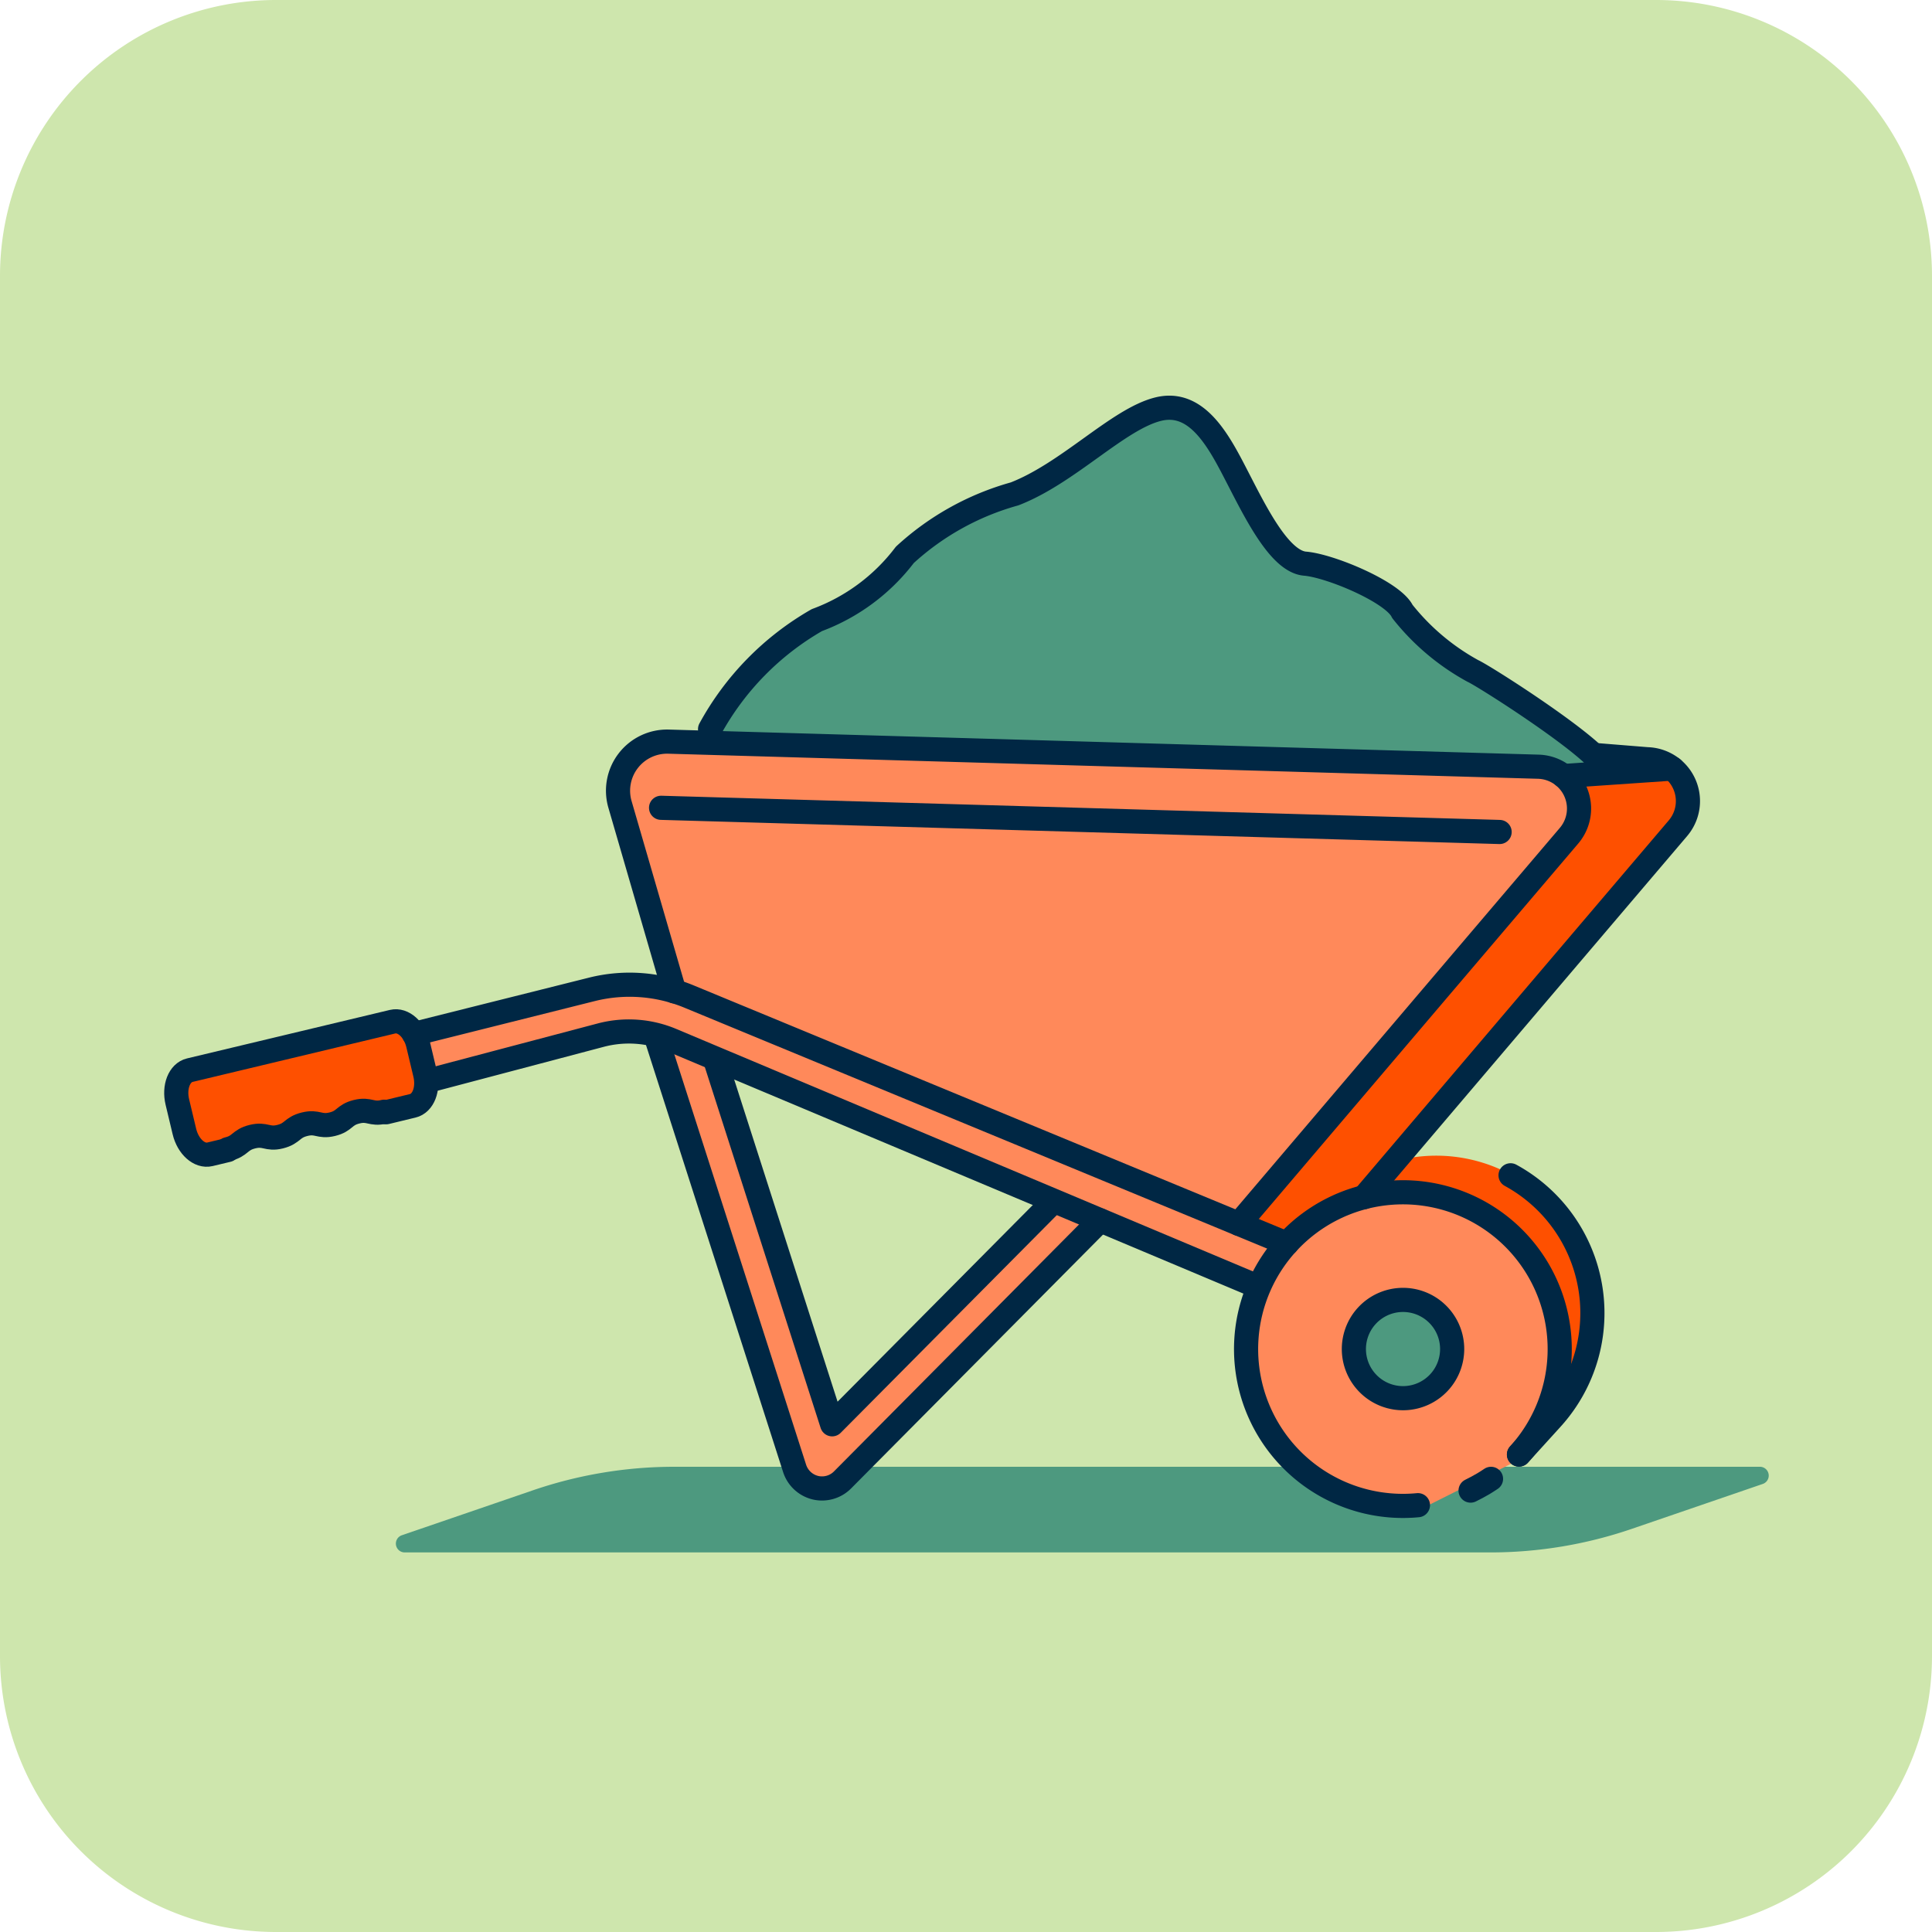 <svg id="Ilustration_UsoSuelos" xmlns="http://www.w3.org/2000/svg" xmlns:xlink="http://www.w3.org/1999/xlink" width="60" height="60" viewBox="0 0 60 60">
  <defs>
    <clipPath id="clip-path">
      <rect id="Rectángulo_3618" data-name="Rectángulo 3618" width="60" height="60" fill="none"/>
    </clipPath>
  </defs>
  <g id="Grupo_2586" data-name="Grupo 2586">
    <g id="Grupo_2572" data-name="Grupo 2572" clip-path="url(#clip-path)">
      <path id="Trazado_19567" data-name="Trazado 19567" d="M8.571,0H51.428A8.572,8.572,0,0,1,60,8.571V51.429A8.572,8.572,0,0,1,51.428,60H8.571A8.571,8.571,0,0,1,0,51.429V8.571A8.571,8.571,0,0,1,8.571,0" fill="#cee6ad"/>
      <path id="Trazado_19568" data-name="Trazado 19568" d="M46.282,48.212H12.571a.274.274,0,0,1-.089-.534l4.056-1.391a13.553,13.553,0,0,1,4.4-.735H54.653a.274.274,0,0,1,.089.534l-4.056,1.391a13.553,13.553,0,0,1-4.4.735" fill="#4d997f"/>
      <path id="Trazado_19569" data-name="Trazado 19569" d="M45.069,45.608a4.87,4.87,0,1,1,3.138-1.573" fill="#fe5000"/>
      <path id="Trazado_19570" data-name="Trazado 19570" d="M49.508,23.6l1.672.135a1.3,1.3,0,0,1,.952,2.14l-9.75,11.46-1.714.821-1.2,1.294-1.705-1.31,9.406-13.624Z" fill="#fe5000"/>
      <path id="Trazado_19571" data-name="Trazado 19571" d="M44.534,41.014a1.407,1.407,0,1,1-1.988.1,1.407,1.407,0,0,1,1.988-.1" fill="#4d997f"/>
      <path id="Trazado_19572" data-name="Trazado 19572" d="M44.614,40.926a1.526,1.526,0,1,1-2.155.1A1.525,1.525,0,0,1,44.614,40.926Z" fill="none" stroke="#002744" stroke-linecap="round" stroke-miterlimit="10" stroke-width="0.75"/>
      <path id="Trazado_19573" data-name="Trazado 19573" d="M39.062,40.1,20.874,32.462a3.422,3.422,0,0,0-2.19-.155l-5.375,1.416-.436-1.454,5.518-1.383a4.827,4.827,0,0,1,3.036.223l18.556,7.672" fill="#ff895a"/>
      <path id="Trazado_19574" data-name="Trazado 19574" d="M44.054,46.9a4.87,4.87,0,1,1,3.138-1.573" fill="#ff895a"/>
      <path id="Trazado_19575" data-name="Trazado 19575" d="M47.792,23.965l-27.011-.779a1.53,1.53,0,0,0-1.505,1.956l1.682,5.8-.546,1.476,4.28,13.341a.9.9,0,0,0,.646.6,1.335,1.335,0,0,0,.185.028.916.916,0,0,0,.662-.272l8-8.053c.182,0,4.314.1,4.314.1L48.747,26.1a1.3,1.3,0,0,0-.955-2.14M25.865,44.388,22.254,33.152l10.423,4.374Z" fill="#ff895a"/>
      <path id="Trazado_19576" data-name="Trazado 19576" d="M22.071,22.8a8.712,8.712,0,0,1,3.317-3.386,6.075,6.075,0,0,0,2.733-2.026A8.336,8.336,0,0,1,31.53,15.5c1.673-.648,3.213-2.321,4.457-2.631s1.923,1.067,2.484,2.154,1.3,2.58,2.08,2.644,2.737.882,3.022,1.484A7.186,7.186,0,0,0,45.764,21c.349.154,3.989,2.473,4.126,3.086" fill="#4d997f"/>
      <rect id="Rectángulo_3617" data-name="Rectángulo 3617" width="7.152" height="2.508" transform="matrix(0.967, -0.254, 0.254, 0.967, 5.633, 33.382)" fill="#fe5000"/>
      <path id="Trazado_19577" data-name="Trazado 19577" d="M44.514,40.856a1.406,1.406,0,1,1-1.987.1,1.406,1.406,0,0,1,1.987-.1" fill="#4d997f"/>
      <path id="Trazado_19578" data-name="Trazado 19578" d="M46.912,36.5a4.873,4.873,0,0,1,1.277,7.554l-1.015,1.118" fill="none" stroke="#002744" stroke-linecap="round" stroke-miterlimit="10" stroke-width="0.75"/>
      <path id="Trazado_19579" data-name="Trazado 19579" d="M44.6,40.768a1.526,1.526,0,1,1-2.156.1A1.526,1.526,0,0,1,44.6,40.768Z" fill="none" stroke="#002744" stroke-linecap="round" stroke-miterlimit="10" stroke-width="0.75"/>
      <path id="Trazado_19580" data-name="Trazado 19580" d="M39.043,39.947,20.855,32.3a3.422,3.422,0,0,0-2.19-.155L13.29,33.565" fill="none" stroke="#002744" stroke-linecap="round" stroke-miterlimit="10" stroke-width="0.75"/>
      <path id="Trazado_19581" data-name="Trazado 19581" d="M12.854,32.111l5.518-1.383a4.824,4.824,0,0,1,3.035.224l18.557,7.671" fill="none" stroke="#002744" stroke-linecap="round" stroke-miterlimit="10" stroke-width="0.75"/>
      <path id="Trazado_19582" data-name="Trazado 19582" d="M7.075,35.715l-.556.133c-.326.078-.68-.239-.792-.707l-.219-.917c-.112-.469.061-.911.386-.989l6.3-1.506c.325-.077.679.239.791.707l.219.918c.112.468-.061.911-.386.988l-.826.2" fill="none" stroke="#002744" stroke-linecap="round" stroke-miterlimit="10" stroke-width="0.75"/>
      <path id="Trazado_19583" data-name="Trazado 19583" d="M11.93,34.526c-.4.1-.45-.1-.854,0s-.356.291-.759.388-.452-.1-.857,0S9.1,35.2,8.7,35.3s-.454-.1-.861,0-.36.292-.767.389" fill="none" stroke="#002744" stroke-linecap="round" stroke-miterlimit="10" stroke-width="0.75"/>
      <path id="Trazado_19584" data-name="Trazado 19584" d="M44.035,46.745a4.87,4.87,0,1,1,3.138-1.573" fill="none" stroke="#002744" stroke-linecap="round" stroke-miterlimit="10" stroke-width="0.75"/>
      <path id="Trazado_19585" data-name="Trazado 19585" d="M46.305,45.927c-.076.051-.152.1-.23.147q-.2.118-.405.218" fill="none" stroke="#002744" stroke-linecap="round" stroke-miterlimit="10" stroke-width="0.75"/>
      <path id="Trazado_19586" data-name="Trazado 19586" d="M34.165,37.9l-8,8.061a.894.894,0,0,1-.661.264.821.821,0,0,1-.183-.024.9.9,0,0,1-.644-.6L20.394,32.262" fill="none" stroke="#002744" stroke-linecap="round" stroke-linejoin="round" stroke-width="0.75"/>
      <path id="Trazado_19587" data-name="Trazado 19587" d="M22.236,32.993l3.607,11.24,6.812-6.862" fill="none" stroke="#002744" stroke-linecap="round" stroke-linejoin="round" stroke-width="0.75"/>
      <path id="Trazado_19588" data-name="Trazado 19588" d="M20.941,30.788l-1.687-5.807a1.525,1.525,0,0,1,1.508-1.949l27.016.779a1.3,1.3,0,0,1,.952,2.14L38.473,38.007" fill="none" stroke="#002744" stroke-linecap="round" stroke-linejoin="round" stroke-width="0.75"/>
      <path id="Trazado_19589" data-name="Trazado 19589" d="M42.362,37.179l9.75-11.46a1.3,1.3,0,0,0-.952-2.14l-1.672-.135" fill="none" stroke="#002744" stroke-linecap="round" stroke-linejoin="round" stroke-width="0.75"/>
      <line id="Línea_6555" data-name="Línea 6555" x2="26.042" y2="0.751" transform="translate(20.53 25.087)" fill="none" stroke="#002744" stroke-linecap="round" stroke-linejoin="round" stroke-width="0.75"/>
      <path id="Trazado_19590" data-name="Trazado 19590" d="M22.052,22.644a8.712,8.712,0,0,1,3.317-3.386A6.075,6.075,0,0,0,28.1,17.232a8.336,8.336,0,0,1,3.409-1.894c1.673-.648,3.213-2.321,4.457-2.631s1.923,1.067,2.484,2.154,1.3,2.58,2.08,2.644,2.737.882,3.022,1.484a7.186,7.186,0,0,0,2.191,1.849c.349.154,3.988,2.473,4.126,3.086" fill="none" stroke="#002744" stroke-linecap="round" stroke-linejoin="round" stroke-width="0.75"/>
      <line id="Línea_6556" data-name="Línea 6556" y1="0.232" x2="3.381" transform="translate(48.559 23.868)" fill="none" stroke="#002744" stroke-linecap="round" stroke-linejoin="round" stroke-width="0.75"/>
    </g>
  </g>
</svg>
